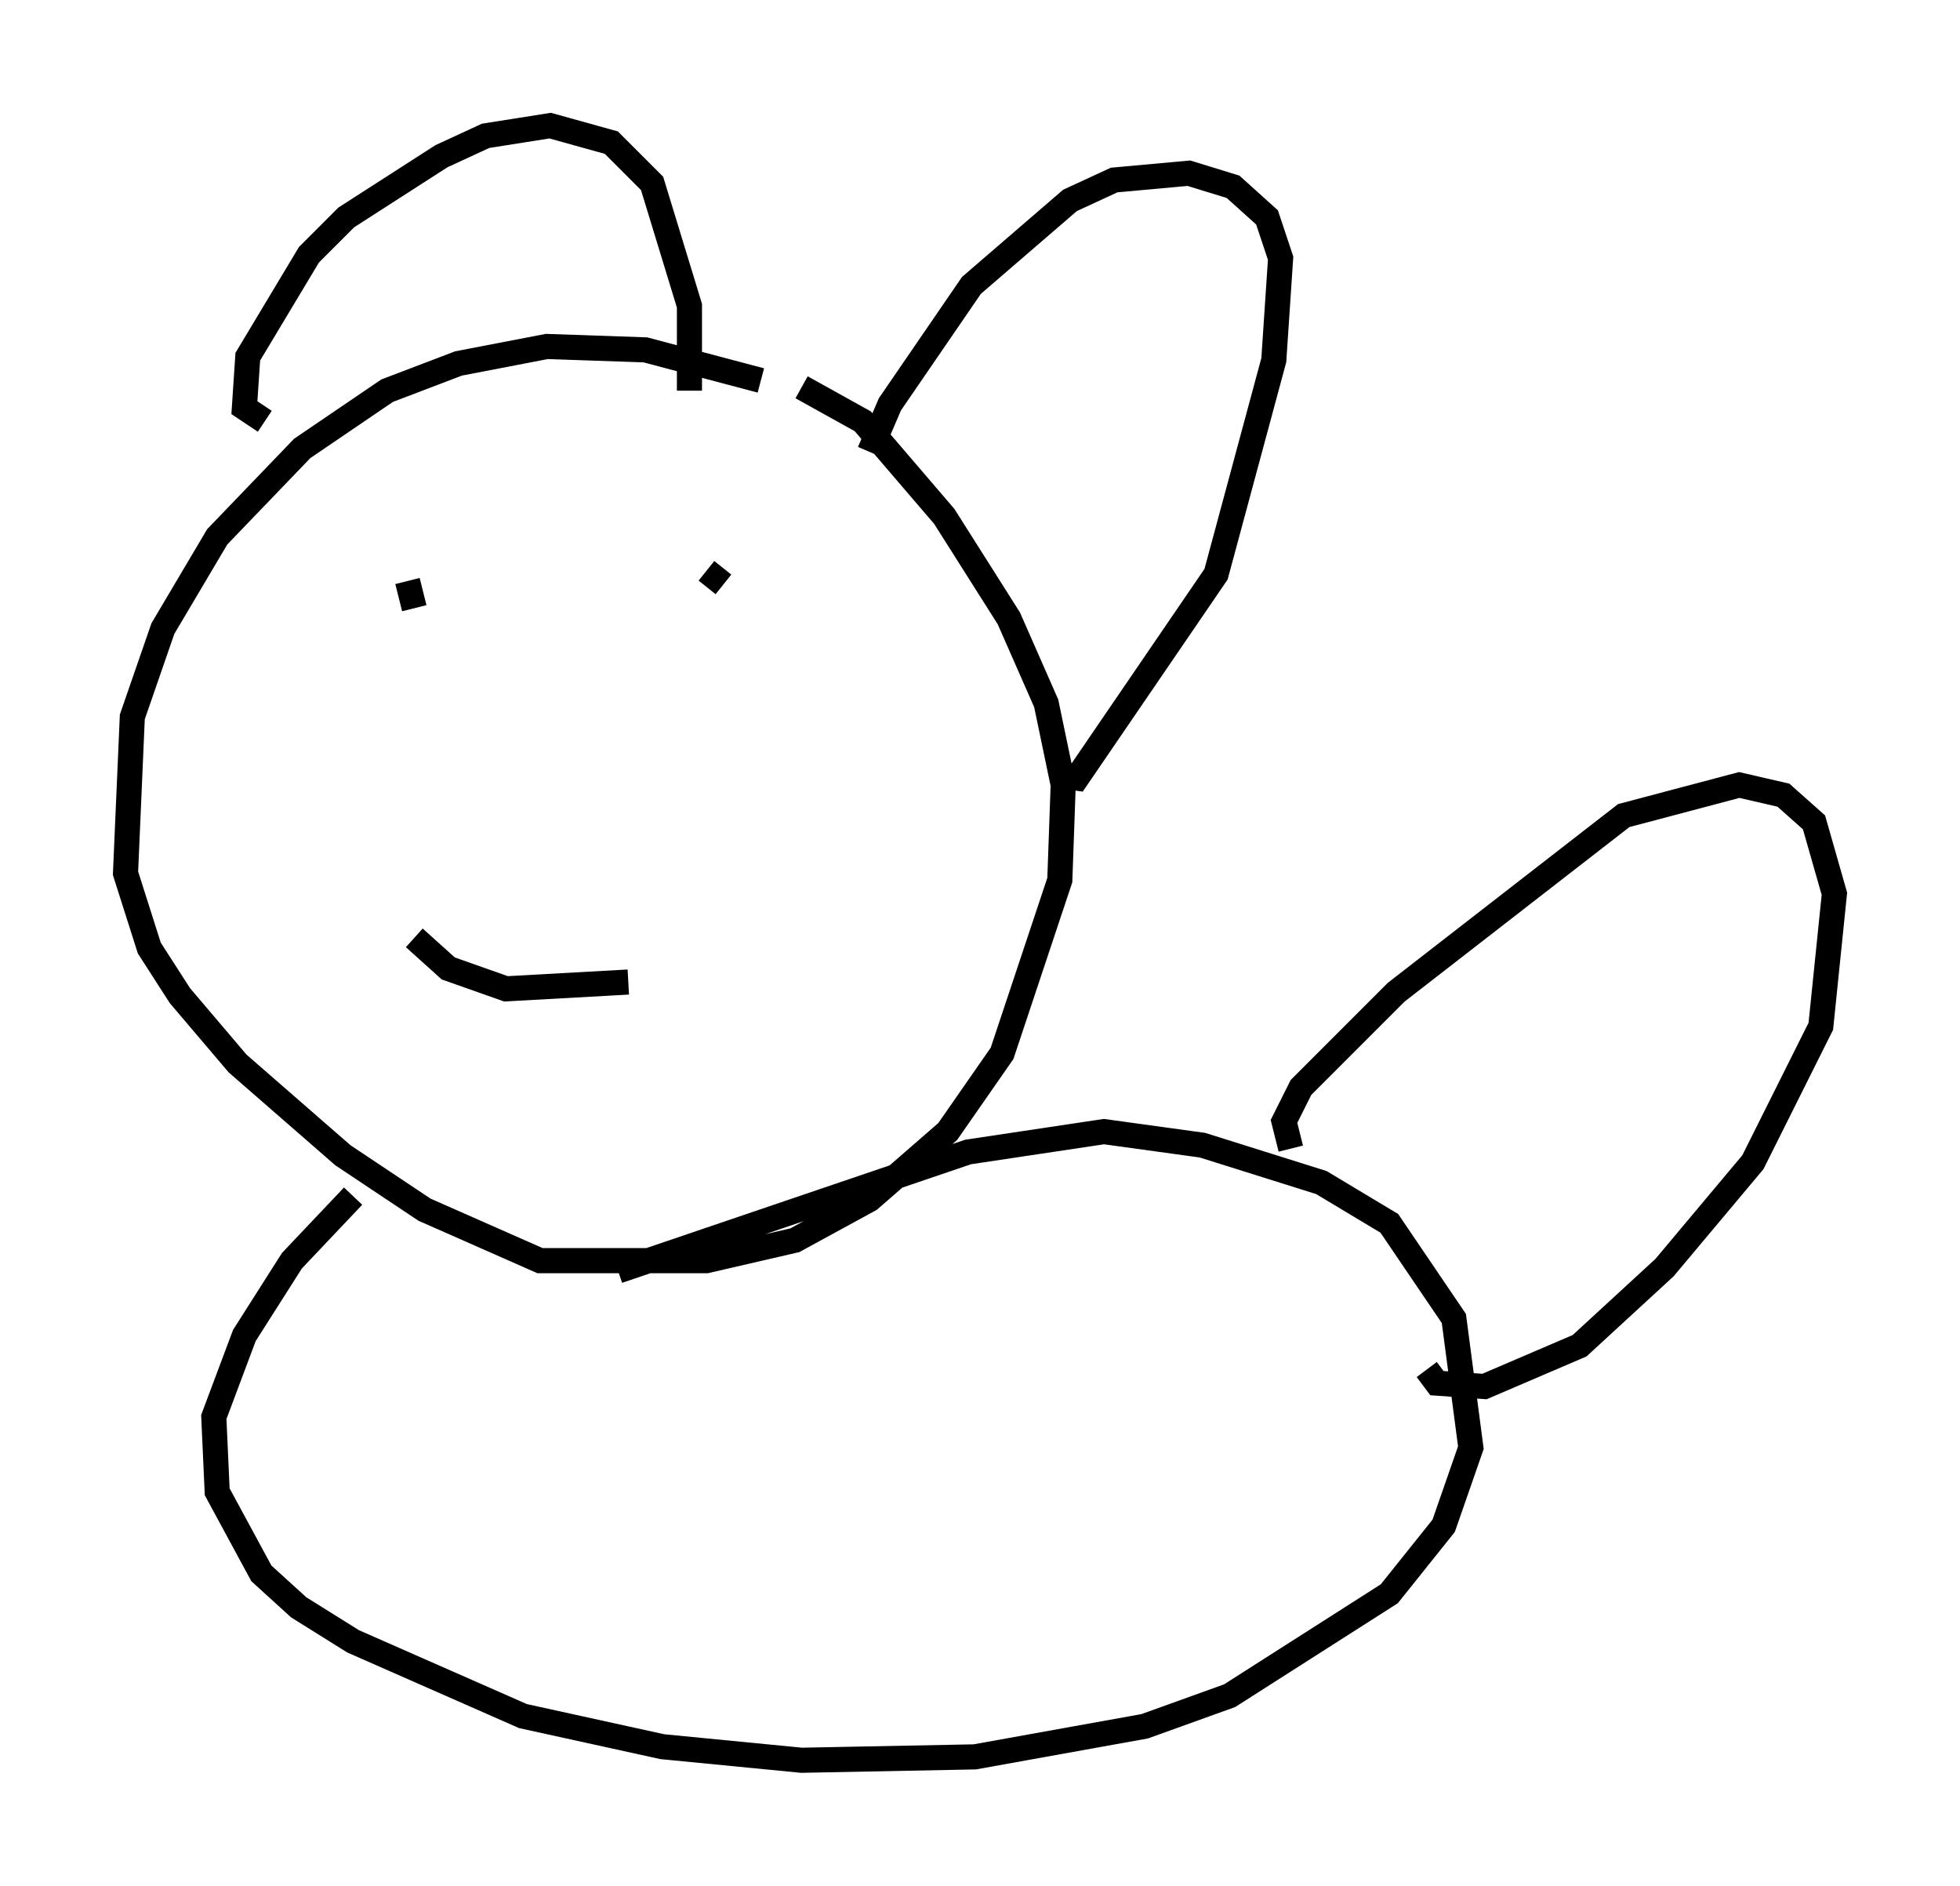 <?xml version="1.0" encoding="utf-8" ?>
<svg baseProfile="full" height="75.087" version="1.1" width="78.064" xmlns="http://www.w3.org/2000/svg" xmlns:ev="http://www.w3.org/2001/xml-events" xmlns:xlink="http://www.w3.org/1999/xlink"><defs /><rect fill="white" height="75.087" width="78.064" x="0" y="0" /><path d="M35.987, 18.532 m-5.683, -3.383 l-4.601, -1.218 -3.924, -0.135 l-3.518, 0.677 -2.842, 1.083 l-3.383, 2.3 -3.383, 3.518 l-2.165, 3.654 -1.218, 3.518 l-0.271, 6.225 0.947, 2.977 l1.218, 1.894 2.3, 2.706 l4.195, 3.654 3.248, 2.165 l4.601, 2.03 6.631, 0.0 l3.518, -0.812 2.977, -1.624 l3.112, -2.706 2.165, -3.112 l2.3, -6.901 0.135, -3.789 l-0.677, -3.248 -1.488, -3.383 l-2.571, -4.059 -3.248, -3.789 l-2.436, -1.353 m-21.38, 1.353 l-0.812, -0.541 0.135, -2.03 l2.436, -4.059 1.488, -1.488 l3.789, -2.436 1.759, -0.812 l2.571, -0.406 2.436, 0.677 l1.624, 1.624 1.488, 4.871 l0.0, 3.383 m7.172, 2.436 l0.812, -1.894 3.248, -4.736 l3.924, -3.383 1.759, -0.812 l2.977, -0.271 1.759, 0.541 l1.353, 1.218 0.541, 1.624 l-0.271, 4.059 -2.3, 8.525 l-5.548, 8.119 -0.947, -0.135 m-25.169, -6.089 l0.0, 0.0 m11.367, -2.03 l0.677, 0.541 m-12.584, -0.135 l0.271, 1.083 m0.0, 13.126 l1.353, 1.218 2.3, 0.812 l4.871, -0.271 m-10.961, 8.525 l-2.436, 2.571 -1.894, 2.977 l-1.218, 3.248 0.135, 2.977 l1.759, 3.248 1.488, 1.353 l2.165, 1.353 6.766, 2.977 l5.548, 1.218 5.548, 0.541 l6.901, -0.135 6.766, -1.218 l3.383, -1.218 6.36, -4.059 l2.165, -2.706 1.083, -3.112 l-0.677, -5.142 -2.571, -3.789 l-2.706, -1.624 -4.736, -1.488 l-3.924, -0.541 -5.413, 0.812 l-13.938, 4.736 m26.793, -4.871 l-0.271, -1.083 0.677, -1.353 l3.789, -3.789 9.066, -7.036 l4.601, -1.218 1.759, 0.406 l1.218, 1.083 0.812, 2.842 l-0.541, 5.277 -2.706, 5.413 l-3.518, 4.195 -3.383, 3.112 l-3.789, 1.624 -1.894, -0.135 l-0.406, -0.541 " fill="none" stroke="black" stroke-width="1" /></svg>